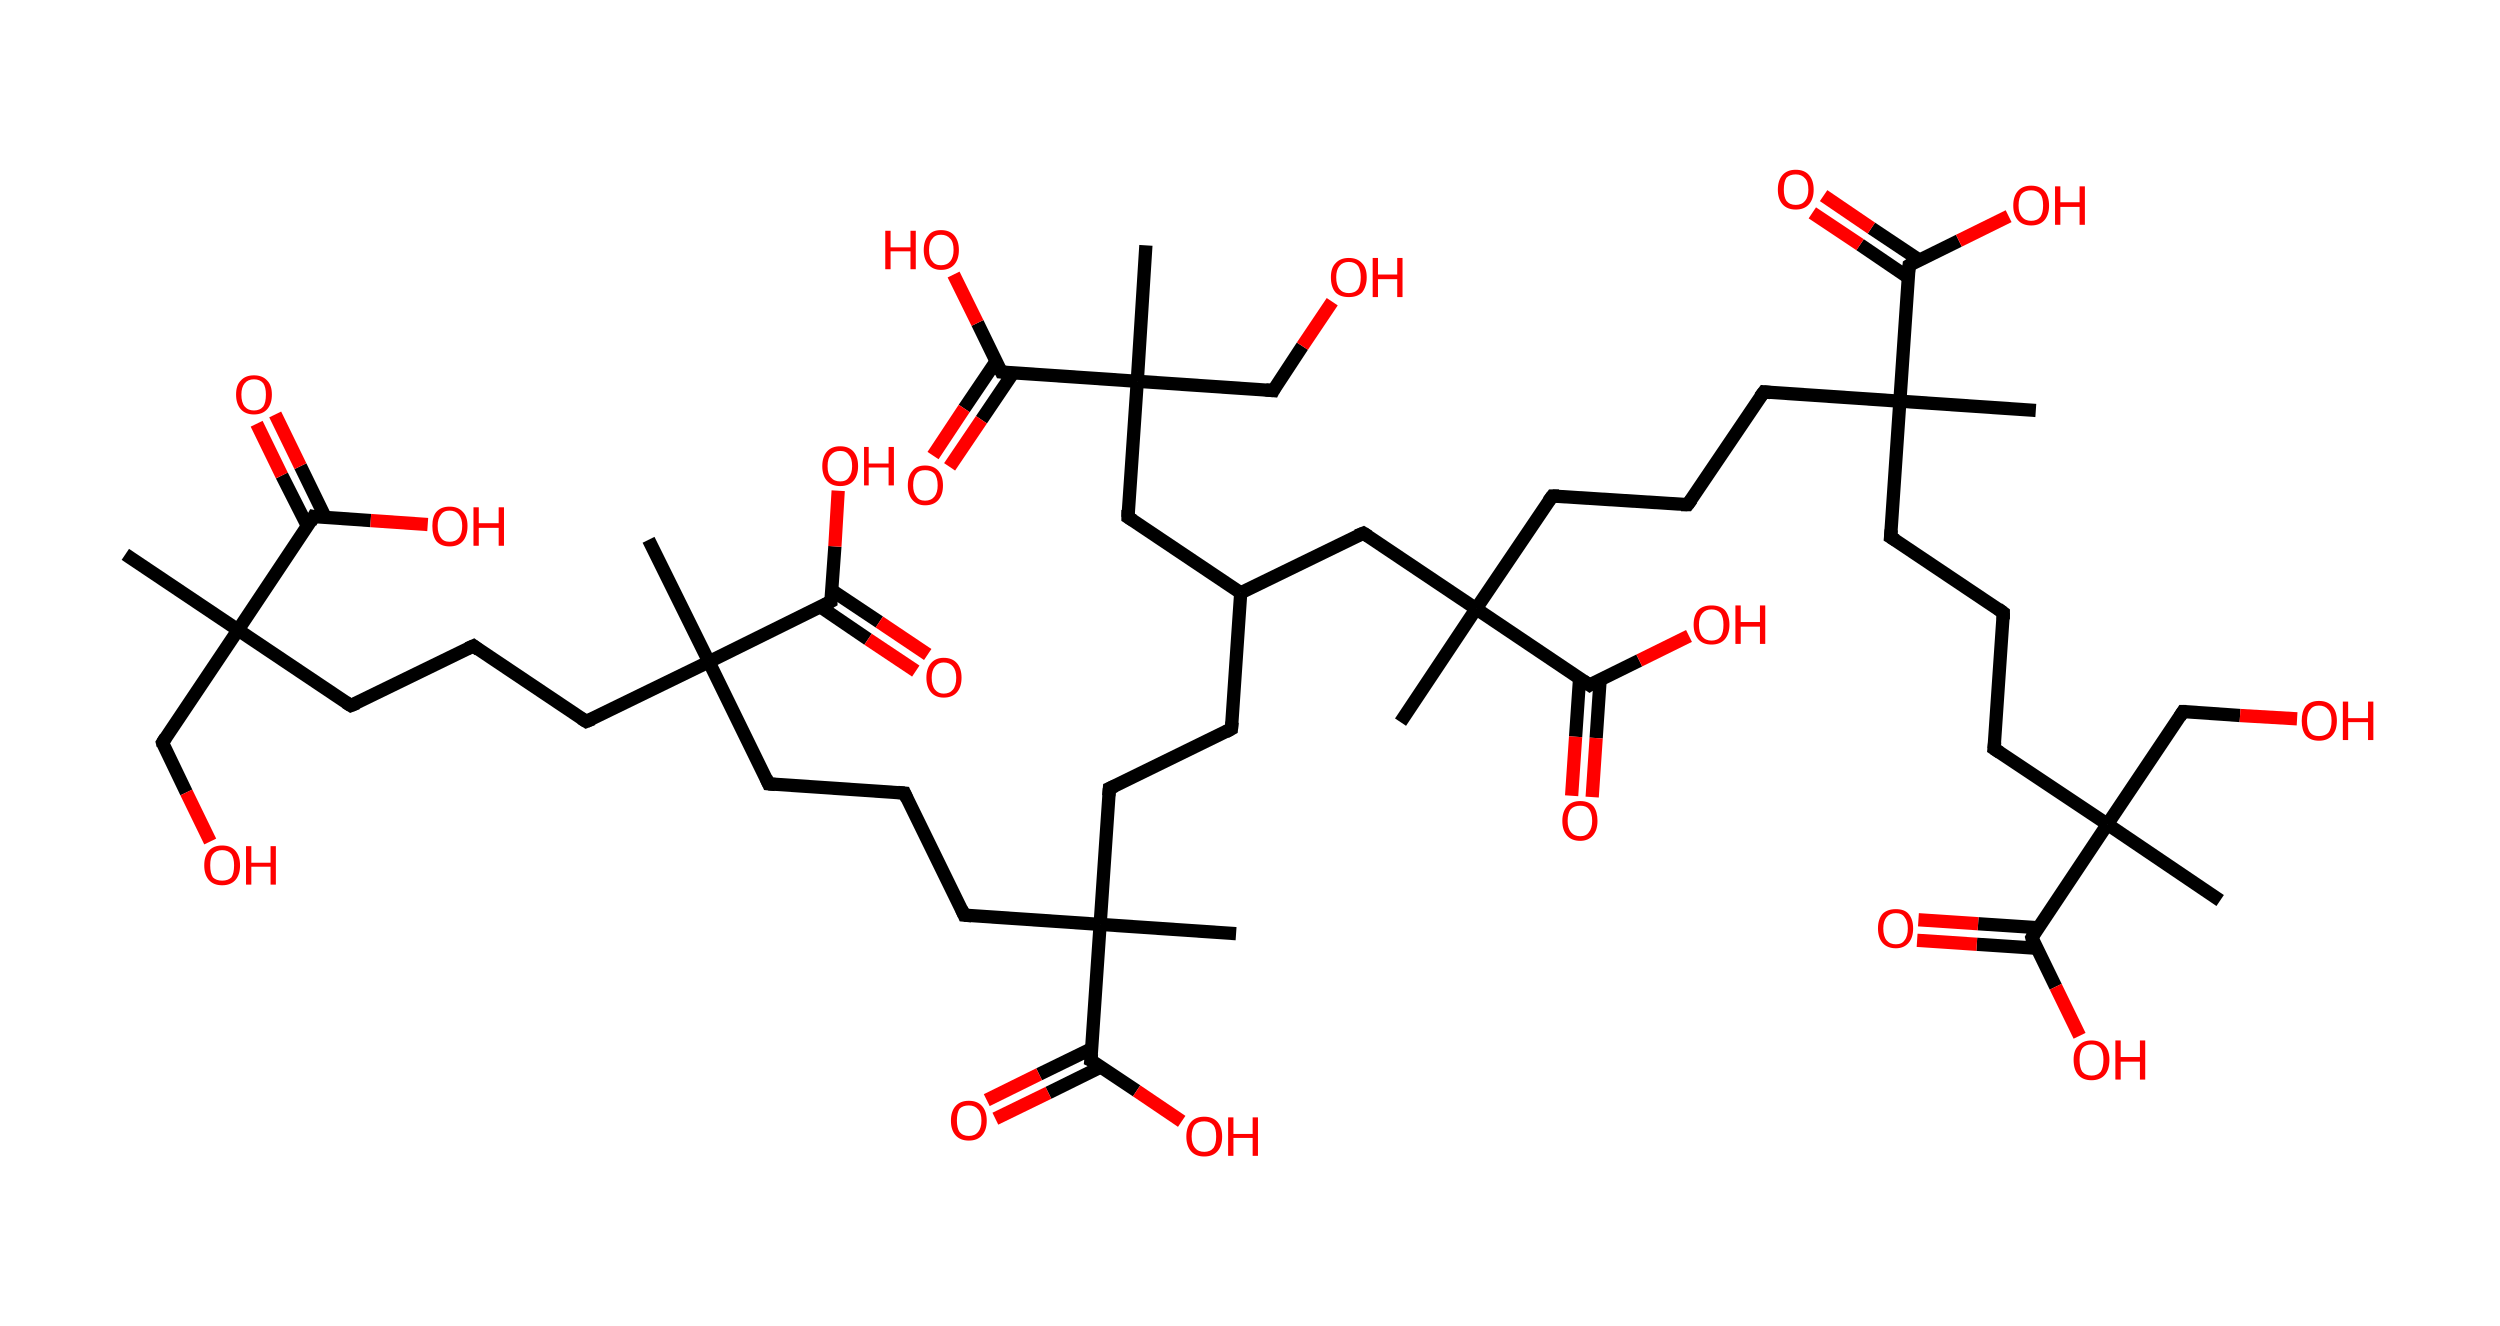 <?xml version='1.0' encoding='ASCII' standalone='yes'?>
<svg xmlns="http://www.w3.org/2000/svg" xmlns:rdkit="http://www.rdkit.org/xml" xmlns:xlink="http://www.w3.org/1999/xlink" version="1.1" baseProfile="full" xml:space="preserve" width="377px" height="200px" viewBox="0 0 377 200">
<!-- END OF HEADER -->
<rect style="opacity:1.0;fill:#FFFFFF;stroke:none" width="377.0" height="200.0" x="0.0" y="0.0"> </rect>
<path class="bond-0 atom-0 atom-1" d="M 18.9,83.6 L 35.9,95.0" style="fill:none;fill-rule:evenodd;stroke:#000000;stroke-width:2.0px;stroke-linecap:butt;stroke-linejoin:miter;stroke-opacity:1"/>
<path class="bond-1 atom-1 atom-2" d="M 35.9,95.0 L 24.5,112.0" style="fill:none;fill-rule:evenodd;stroke:#000000;stroke-width:2.0px;stroke-linecap:butt;stroke-linejoin:miter;stroke-opacity:1"/>
<path class="bond-2 atom-2 atom-3" d="M 24.5,112.0 L 28.1,119.5" style="fill:none;fill-rule:evenodd;stroke:#000000;stroke-width:2.0px;stroke-linecap:butt;stroke-linejoin:miter;stroke-opacity:1"/>
<path class="bond-2 atom-2 atom-3" d="M 28.1,119.5 L 31.7,126.9" style="fill:none;fill-rule:evenodd;stroke:#FF0000;stroke-width:2.0px;stroke-linecap:butt;stroke-linejoin:miter;stroke-opacity:1"/>
<path class="bond-3 atom-1 atom-4" d="M 35.9,95.0 L 52.9,106.4" style="fill:none;fill-rule:evenodd;stroke:#000000;stroke-width:2.0px;stroke-linecap:butt;stroke-linejoin:miter;stroke-opacity:1"/>
<path class="bond-4 atom-4 atom-5" d="M 52.9,106.4 L 71.4,97.4" style="fill:none;fill-rule:evenodd;stroke:#000000;stroke-width:2.0px;stroke-linecap:butt;stroke-linejoin:miter;stroke-opacity:1"/>
<path class="bond-5 atom-5 atom-6" d="M 71.4,97.4 L 88.4,108.8" style="fill:none;fill-rule:evenodd;stroke:#000000;stroke-width:2.0px;stroke-linecap:butt;stroke-linejoin:miter;stroke-opacity:1"/>
<path class="bond-6 atom-6 atom-7" d="M 88.4,108.8 L 106.9,99.8" style="fill:none;fill-rule:evenodd;stroke:#000000;stroke-width:2.0px;stroke-linecap:butt;stroke-linejoin:miter;stroke-opacity:1"/>
<path class="bond-7 atom-7 atom-8" d="M 106.9,99.8 L 97.8,81.4" style="fill:none;fill-rule:evenodd;stroke:#000000;stroke-width:2.0px;stroke-linecap:butt;stroke-linejoin:miter;stroke-opacity:1"/>
<path class="bond-8 atom-7 atom-9" d="M 106.9,99.8 L 115.9,118.2" style="fill:none;fill-rule:evenodd;stroke:#000000;stroke-width:2.0px;stroke-linecap:butt;stroke-linejoin:miter;stroke-opacity:1"/>
<path class="bond-9 atom-9 atom-10" d="M 115.9,118.2 L 136.4,119.6" style="fill:none;fill-rule:evenodd;stroke:#000000;stroke-width:2.0px;stroke-linecap:butt;stroke-linejoin:miter;stroke-opacity:1"/>
<path class="bond-10 atom-10 atom-11" d="M 136.4,119.6 L 145.4,138.0" style="fill:none;fill-rule:evenodd;stroke:#000000;stroke-width:2.0px;stroke-linecap:butt;stroke-linejoin:miter;stroke-opacity:1"/>
<path class="bond-11 atom-11 atom-12" d="M 145.4,138.0 L 165.9,139.4" style="fill:none;fill-rule:evenodd;stroke:#000000;stroke-width:2.0px;stroke-linecap:butt;stroke-linejoin:miter;stroke-opacity:1"/>
<path class="bond-12 atom-12 atom-13" d="M 165.9,139.4 L 186.4,140.8" style="fill:none;fill-rule:evenodd;stroke:#000000;stroke-width:2.0px;stroke-linecap:butt;stroke-linejoin:miter;stroke-opacity:1"/>
<path class="bond-13 atom-12 atom-14" d="M 165.9,139.4 L 167.3,118.9" style="fill:none;fill-rule:evenodd;stroke:#000000;stroke-width:2.0px;stroke-linecap:butt;stroke-linejoin:miter;stroke-opacity:1"/>
<path class="bond-14 atom-14 atom-15" d="M 167.3,118.9 L 185.7,109.9" style="fill:none;fill-rule:evenodd;stroke:#000000;stroke-width:2.0px;stroke-linecap:butt;stroke-linejoin:miter;stroke-opacity:1"/>
<path class="bond-15 atom-15 atom-16" d="M 185.7,109.9 L 187.1,89.4" style="fill:none;fill-rule:evenodd;stroke:#000000;stroke-width:2.0px;stroke-linecap:butt;stroke-linejoin:miter;stroke-opacity:1"/>
<path class="bond-16 atom-16 atom-17" d="M 187.1,89.4 L 170.1,78.0" style="fill:none;fill-rule:evenodd;stroke:#000000;stroke-width:2.0px;stroke-linecap:butt;stroke-linejoin:miter;stroke-opacity:1"/>
<path class="bond-17 atom-17 atom-18" d="M 170.1,78.0 L 171.5,57.5" style="fill:none;fill-rule:evenodd;stroke:#000000;stroke-width:2.0px;stroke-linecap:butt;stroke-linejoin:miter;stroke-opacity:1"/>
<path class="bond-18 atom-18 atom-19" d="M 171.5,57.5 L 172.8,37.0" style="fill:none;fill-rule:evenodd;stroke:#000000;stroke-width:2.0px;stroke-linecap:butt;stroke-linejoin:miter;stroke-opacity:1"/>
<path class="bond-19 atom-18 atom-20" d="M 171.5,57.5 L 192.0,58.9" style="fill:none;fill-rule:evenodd;stroke:#000000;stroke-width:2.0px;stroke-linecap:butt;stroke-linejoin:miter;stroke-opacity:1"/>
<path class="bond-20 atom-20 atom-21" d="M 192.0,58.9 L 196.4,52.2" style="fill:none;fill-rule:evenodd;stroke:#000000;stroke-width:2.0px;stroke-linecap:butt;stroke-linejoin:miter;stroke-opacity:1"/>
<path class="bond-20 atom-20 atom-21" d="M 196.4,52.2 L 200.9,45.5" style="fill:none;fill-rule:evenodd;stroke:#FF0000;stroke-width:2.0px;stroke-linecap:butt;stroke-linejoin:miter;stroke-opacity:1"/>
<path class="bond-21 atom-18 atom-22" d="M 171.5,57.5 L 151.0,56.1" style="fill:none;fill-rule:evenodd;stroke:#000000;stroke-width:2.0px;stroke-linecap:butt;stroke-linejoin:miter;stroke-opacity:1"/>
<path class="bond-22 atom-22 atom-23" d="M 150.2,54.5 L 145.4,61.6" style="fill:none;fill-rule:evenodd;stroke:#000000;stroke-width:2.0px;stroke-linecap:butt;stroke-linejoin:miter;stroke-opacity:1"/>
<path class="bond-22 atom-22 atom-23" d="M 145.4,61.6 L 140.7,68.7" style="fill:none;fill-rule:evenodd;stroke:#FF0000;stroke-width:2.0px;stroke-linecap:butt;stroke-linejoin:miter;stroke-opacity:1"/>
<path class="bond-22 atom-22 atom-23" d="M 152.8,56.2 L 148.0,63.3" style="fill:none;fill-rule:evenodd;stroke:#000000;stroke-width:2.0px;stroke-linecap:butt;stroke-linejoin:miter;stroke-opacity:1"/>
<path class="bond-22 atom-22 atom-23" d="M 148.0,63.3 L 143.2,70.4" style="fill:none;fill-rule:evenodd;stroke:#FF0000;stroke-width:2.0px;stroke-linecap:butt;stroke-linejoin:miter;stroke-opacity:1"/>
<path class="bond-23 atom-22 atom-24" d="M 151.0,56.1 L 147.4,48.7" style="fill:none;fill-rule:evenodd;stroke:#000000;stroke-width:2.0px;stroke-linecap:butt;stroke-linejoin:miter;stroke-opacity:1"/>
<path class="bond-23 atom-22 atom-24" d="M 147.4,48.7 L 143.8,41.4" style="fill:none;fill-rule:evenodd;stroke:#FF0000;stroke-width:2.0px;stroke-linecap:butt;stroke-linejoin:miter;stroke-opacity:1"/>
<path class="bond-24 atom-16 atom-25" d="M 187.1,89.4 L 205.6,80.4" style="fill:none;fill-rule:evenodd;stroke:#000000;stroke-width:2.0px;stroke-linecap:butt;stroke-linejoin:miter;stroke-opacity:1"/>
<path class="bond-25 atom-25 atom-26" d="M 205.6,80.4 L 222.6,91.8" style="fill:none;fill-rule:evenodd;stroke:#000000;stroke-width:2.0px;stroke-linecap:butt;stroke-linejoin:miter;stroke-opacity:1"/>
<path class="bond-26 atom-26 atom-27" d="M 222.6,91.8 L 211.2,108.9" style="fill:none;fill-rule:evenodd;stroke:#000000;stroke-width:2.0px;stroke-linecap:butt;stroke-linejoin:miter;stroke-opacity:1"/>
<path class="bond-27 atom-26 atom-28" d="M 222.6,91.8 L 234.1,74.8" style="fill:none;fill-rule:evenodd;stroke:#000000;stroke-width:2.0px;stroke-linecap:butt;stroke-linejoin:miter;stroke-opacity:1"/>
<path class="bond-28 atom-28 atom-29" d="M 234.1,74.8 L 254.5,76.1" style="fill:none;fill-rule:evenodd;stroke:#000000;stroke-width:2.0px;stroke-linecap:butt;stroke-linejoin:miter;stroke-opacity:1"/>
<path class="bond-29 atom-29 atom-30" d="M 254.5,76.1 L 266.0,59.1" style="fill:none;fill-rule:evenodd;stroke:#000000;stroke-width:2.0px;stroke-linecap:butt;stroke-linejoin:miter;stroke-opacity:1"/>
<path class="bond-30 atom-30 atom-31" d="M 266.0,59.1 L 286.5,60.5" style="fill:none;fill-rule:evenodd;stroke:#000000;stroke-width:2.0px;stroke-linecap:butt;stroke-linejoin:miter;stroke-opacity:1"/>
<path class="bond-31 atom-31 atom-32" d="M 286.5,60.5 L 307.0,61.9" style="fill:none;fill-rule:evenodd;stroke:#000000;stroke-width:2.0px;stroke-linecap:butt;stroke-linejoin:miter;stroke-opacity:1"/>
<path class="bond-32 atom-31 atom-33" d="M 286.5,60.5 L 285.1,81.0" style="fill:none;fill-rule:evenodd;stroke:#000000;stroke-width:2.0px;stroke-linecap:butt;stroke-linejoin:miter;stroke-opacity:1"/>
<path class="bond-33 atom-33 atom-34" d="M 285.1,81.0 L 302.1,92.4" style="fill:none;fill-rule:evenodd;stroke:#000000;stroke-width:2.0px;stroke-linecap:butt;stroke-linejoin:miter;stroke-opacity:1"/>
<path class="bond-34 atom-34 atom-35" d="M 302.1,92.4 L 300.7,112.9" style="fill:none;fill-rule:evenodd;stroke:#000000;stroke-width:2.0px;stroke-linecap:butt;stroke-linejoin:miter;stroke-opacity:1"/>
<path class="bond-35 atom-35 atom-36" d="M 300.7,112.9 L 317.8,124.3" style="fill:none;fill-rule:evenodd;stroke:#000000;stroke-width:2.0px;stroke-linecap:butt;stroke-linejoin:miter;stroke-opacity:1"/>
<path class="bond-36 atom-36 atom-37" d="M 317.8,124.3 L 334.8,135.8" style="fill:none;fill-rule:evenodd;stroke:#000000;stroke-width:2.0px;stroke-linecap:butt;stroke-linejoin:miter;stroke-opacity:1"/>
<path class="bond-37 atom-36 atom-38" d="M 317.8,124.3 L 329.2,107.3" style="fill:none;fill-rule:evenodd;stroke:#000000;stroke-width:2.0px;stroke-linecap:butt;stroke-linejoin:miter;stroke-opacity:1"/>
<path class="bond-38 atom-38 atom-39" d="M 329.2,107.3 L 337.8,107.9" style="fill:none;fill-rule:evenodd;stroke:#000000;stroke-width:2.0px;stroke-linecap:butt;stroke-linejoin:miter;stroke-opacity:1"/>
<path class="bond-38 atom-38 atom-39" d="M 337.8,107.9 L 346.4,108.4" style="fill:none;fill-rule:evenodd;stroke:#FF0000;stroke-width:2.0px;stroke-linecap:butt;stroke-linejoin:miter;stroke-opacity:1"/>
<path class="bond-39 atom-36 atom-40" d="M 317.8,124.3 L 306.4,141.4" style="fill:none;fill-rule:evenodd;stroke:#000000;stroke-width:2.0px;stroke-linecap:butt;stroke-linejoin:miter;stroke-opacity:1"/>
<path class="bond-40 atom-40 atom-41" d="M 307.3,139.9 L 298.3,139.3" style="fill:none;fill-rule:evenodd;stroke:#000000;stroke-width:2.0px;stroke-linecap:butt;stroke-linejoin:miter;stroke-opacity:1"/>
<path class="bond-40 atom-40 atom-41" d="M 298.3,139.3 L 289.3,138.7" style="fill:none;fill-rule:evenodd;stroke:#FF0000;stroke-width:2.0px;stroke-linecap:butt;stroke-linejoin:miter;stroke-opacity:1"/>
<path class="bond-40 atom-40 atom-41" d="M 307.1,143.0 L 298.1,142.4" style="fill:none;fill-rule:evenodd;stroke:#000000;stroke-width:2.0px;stroke-linecap:butt;stroke-linejoin:miter;stroke-opacity:1"/>
<path class="bond-40 atom-40 atom-41" d="M 298.1,142.4 L 289.1,141.8" style="fill:none;fill-rule:evenodd;stroke:#FF0000;stroke-width:2.0px;stroke-linecap:butt;stroke-linejoin:miter;stroke-opacity:1"/>
<path class="bond-41 atom-40 atom-42" d="M 306.4,141.4 L 310.0,148.8" style="fill:none;fill-rule:evenodd;stroke:#000000;stroke-width:2.0px;stroke-linecap:butt;stroke-linejoin:miter;stroke-opacity:1"/>
<path class="bond-41 atom-40 atom-42" d="M 310.0,148.8 L 313.6,156.2" style="fill:none;fill-rule:evenodd;stroke:#FF0000;stroke-width:2.0px;stroke-linecap:butt;stroke-linejoin:miter;stroke-opacity:1"/>
<path class="bond-42 atom-31 atom-43" d="M 286.5,60.5 L 287.9,40.0" style="fill:none;fill-rule:evenodd;stroke:#000000;stroke-width:2.0px;stroke-linecap:butt;stroke-linejoin:miter;stroke-opacity:1"/>
<path class="bond-43 atom-43 atom-44" d="M 289.4,39.2 L 282.2,34.4" style="fill:none;fill-rule:evenodd;stroke:#000000;stroke-width:2.0px;stroke-linecap:butt;stroke-linejoin:miter;stroke-opacity:1"/>
<path class="bond-43 atom-43 atom-44" d="M 282.2,34.4 L 275.0,29.5" style="fill:none;fill-rule:evenodd;stroke:#FF0000;stroke-width:2.0px;stroke-linecap:butt;stroke-linejoin:miter;stroke-opacity:1"/>
<path class="bond-43 atom-43 atom-44" d="M 287.7,41.8 L 280.5,36.9" style="fill:none;fill-rule:evenodd;stroke:#000000;stroke-width:2.0px;stroke-linecap:butt;stroke-linejoin:miter;stroke-opacity:1"/>
<path class="bond-43 atom-43 atom-44" d="M 280.5,36.9 L 273.3,32.1" style="fill:none;fill-rule:evenodd;stroke:#FF0000;stroke-width:2.0px;stroke-linecap:butt;stroke-linejoin:miter;stroke-opacity:1"/>
<path class="bond-44 atom-43 atom-45" d="M 287.9,40.0 L 295.4,36.3" style="fill:none;fill-rule:evenodd;stroke:#000000;stroke-width:2.0px;stroke-linecap:butt;stroke-linejoin:miter;stroke-opacity:1"/>
<path class="bond-44 atom-43 atom-45" d="M 295.4,36.3 L 302.9,32.6" style="fill:none;fill-rule:evenodd;stroke:#FF0000;stroke-width:2.0px;stroke-linecap:butt;stroke-linejoin:miter;stroke-opacity:1"/>
<path class="bond-45 atom-26 atom-46" d="M 222.6,91.8 L 239.7,103.3" style="fill:none;fill-rule:evenodd;stroke:#000000;stroke-width:2.0px;stroke-linecap:butt;stroke-linejoin:miter;stroke-opacity:1"/>
<path class="bond-46 atom-46 atom-47" d="M 238.2,102.3 L 237.6,111.1" style="fill:none;fill-rule:evenodd;stroke:#000000;stroke-width:2.0px;stroke-linecap:butt;stroke-linejoin:miter;stroke-opacity:1"/>
<path class="bond-46 atom-46 atom-47" d="M 237.6,111.1 L 237.0,120.0" style="fill:none;fill-rule:evenodd;stroke:#FF0000;stroke-width:2.0px;stroke-linecap:butt;stroke-linejoin:miter;stroke-opacity:1"/>
<path class="bond-46 atom-46 atom-47" d="M 241.3,102.5 L 240.7,111.3" style="fill:none;fill-rule:evenodd;stroke:#000000;stroke-width:2.0px;stroke-linecap:butt;stroke-linejoin:miter;stroke-opacity:1"/>
<path class="bond-46 atom-46 atom-47" d="M 240.7,111.3 L 240.1,120.2" style="fill:none;fill-rule:evenodd;stroke:#FF0000;stroke-width:2.0px;stroke-linecap:butt;stroke-linejoin:miter;stroke-opacity:1"/>
<path class="bond-47 atom-46 atom-48" d="M 239.7,103.3 L 247.2,99.6" style="fill:none;fill-rule:evenodd;stroke:#000000;stroke-width:2.0px;stroke-linecap:butt;stroke-linejoin:miter;stroke-opacity:1"/>
<path class="bond-47 atom-46 atom-48" d="M 247.2,99.6 L 254.7,95.9" style="fill:none;fill-rule:evenodd;stroke:#FF0000;stroke-width:2.0px;stroke-linecap:butt;stroke-linejoin:miter;stroke-opacity:1"/>
<path class="bond-48 atom-12 atom-49" d="M 165.9,139.4 L 164.5,159.9" style="fill:none;fill-rule:evenodd;stroke:#000000;stroke-width:2.0px;stroke-linecap:butt;stroke-linejoin:miter;stroke-opacity:1"/>
<path class="bond-49 atom-49 atom-50" d="M 164.7,158.1 L 156.7,162.0" style="fill:none;fill-rule:evenodd;stroke:#000000;stroke-width:2.0px;stroke-linecap:butt;stroke-linejoin:miter;stroke-opacity:1"/>
<path class="bond-49 atom-49 atom-50" d="M 156.7,162.0 L 148.8,165.9" style="fill:none;fill-rule:evenodd;stroke:#FF0000;stroke-width:2.0px;stroke-linecap:butt;stroke-linejoin:miter;stroke-opacity:1"/>
<path class="bond-49 atom-49 atom-50" d="M 166.0,160.9 L 158.1,164.8" style="fill:none;fill-rule:evenodd;stroke:#000000;stroke-width:2.0px;stroke-linecap:butt;stroke-linejoin:miter;stroke-opacity:1"/>
<path class="bond-49 atom-49 atom-50" d="M 158.1,164.8 L 150.1,168.7" style="fill:none;fill-rule:evenodd;stroke:#FF0000;stroke-width:2.0px;stroke-linecap:butt;stroke-linejoin:miter;stroke-opacity:1"/>
<path class="bond-50 atom-49 atom-51" d="M 164.5,159.9 L 171.4,164.5" style="fill:none;fill-rule:evenodd;stroke:#000000;stroke-width:2.0px;stroke-linecap:butt;stroke-linejoin:miter;stroke-opacity:1"/>
<path class="bond-50 atom-49 atom-51" d="M 171.4,164.5 L 178.2,169.1" style="fill:none;fill-rule:evenodd;stroke:#FF0000;stroke-width:2.0px;stroke-linecap:butt;stroke-linejoin:miter;stroke-opacity:1"/>
<path class="bond-51 atom-7 atom-52" d="M 106.9,99.8 L 125.3,90.7" style="fill:none;fill-rule:evenodd;stroke:#000000;stroke-width:2.0px;stroke-linecap:butt;stroke-linejoin:miter;stroke-opacity:1"/>
<path class="bond-52 atom-52 atom-53" d="M 123.7,91.5 L 130.9,96.4" style="fill:none;fill-rule:evenodd;stroke:#000000;stroke-width:2.0px;stroke-linecap:butt;stroke-linejoin:miter;stroke-opacity:1"/>
<path class="bond-52 atom-52 atom-53" d="M 130.9,96.4 L 138.1,101.2" style="fill:none;fill-rule:evenodd;stroke:#FF0000;stroke-width:2.0px;stroke-linecap:butt;stroke-linejoin:miter;stroke-opacity:1"/>
<path class="bond-52 atom-52 atom-53" d="M 125.4,89.0 L 132.6,93.8" style="fill:none;fill-rule:evenodd;stroke:#000000;stroke-width:2.0px;stroke-linecap:butt;stroke-linejoin:miter;stroke-opacity:1"/>
<path class="bond-52 atom-52 atom-53" d="M 132.6,93.8 L 139.9,98.7" style="fill:none;fill-rule:evenodd;stroke:#FF0000;stroke-width:2.0px;stroke-linecap:butt;stroke-linejoin:miter;stroke-opacity:1"/>
<path class="bond-53 atom-52 atom-54" d="M 125.3,90.7 L 125.9,82.4" style="fill:none;fill-rule:evenodd;stroke:#000000;stroke-width:2.0px;stroke-linecap:butt;stroke-linejoin:miter;stroke-opacity:1"/>
<path class="bond-53 atom-52 atom-54" d="M 125.9,82.4 L 126.4,74.0" style="fill:none;fill-rule:evenodd;stroke:#FF0000;stroke-width:2.0px;stroke-linecap:butt;stroke-linejoin:miter;stroke-opacity:1"/>
<path class="bond-54 atom-1 atom-55" d="M 35.9,95.0 L 47.3,77.9" style="fill:none;fill-rule:evenodd;stroke:#000000;stroke-width:2.0px;stroke-linecap:butt;stroke-linejoin:miter;stroke-opacity:1"/>
<path class="bond-55 atom-55 atom-56" d="M 49.1,78.1 L 45.3,70.3" style="fill:none;fill-rule:evenodd;stroke:#000000;stroke-width:2.0px;stroke-linecap:butt;stroke-linejoin:miter;stroke-opacity:1"/>
<path class="bond-55 atom-55 atom-56" d="M 45.3,70.3 L 41.5,62.5" style="fill:none;fill-rule:evenodd;stroke:#FF0000;stroke-width:2.0px;stroke-linecap:butt;stroke-linejoin:miter;stroke-opacity:1"/>
<path class="bond-55 atom-55 atom-56" d="M 46.4,79.4 L 42.5,71.7" style="fill:none;fill-rule:evenodd;stroke:#000000;stroke-width:2.0px;stroke-linecap:butt;stroke-linejoin:miter;stroke-opacity:1"/>
<path class="bond-55 atom-55 atom-56" d="M 42.5,71.7 L 38.7,63.9" style="fill:none;fill-rule:evenodd;stroke:#FF0000;stroke-width:2.0px;stroke-linecap:butt;stroke-linejoin:miter;stroke-opacity:1"/>
<path class="bond-56 atom-55 atom-57" d="M 47.3,77.9 L 55.9,78.5" style="fill:none;fill-rule:evenodd;stroke:#000000;stroke-width:2.0px;stroke-linecap:butt;stroke-linejoin:miter;stroke-opacity:1"/>
<path class="bond-56 atom-55 atom-57" d="M 55.9,78.5 L 64.5,79.1" style="fill:none;fill-rule:evenodd;stroke:#FF0000;stroke-width:2.0px;stroke-linecap:butt;stroke-linejoin:miter;stroke-opacity:1"/>
<path d="M 25.0,111.2 L 24.5,112.0 L 24.6,112.4" style="fill:none;stroke:#000000;stroke-width:2.0px;stroke-linecap:butt;stroke-linejoin:miter;stroke-opacity:1;"/>
<path d="M 52.1,105.9 L 52.9,106.4 L 53.9,106.0" style="fill:none;stroke:#000000;stroke-width:2.0px;stroke-linecap:butt;stroke-linejoin:miter;stroke-opacity:1;"/>
<path d="M 70.5,97.8 L 71.4,97.4 L 72.2,98.0" style="fill:none;stroke:#000000;stroke-width:2.0px;stroke-linecap:butt;stroke-linejoin:miter;stroke-opacity:1;"/>
<path d="M 87.6,108.3 L 88.4,108.8 L 89.4,108.4" style="fill:none;stroke:#000000;stroke-width:2.0px;stroke-linecap:butt;stroke-linejoin:miter;stroke-opacity:1;"/>
<path d="M 115.5,117.3 L 115.9,118.2 L 116.9,118.3" style="fill:none;stroke:#000000;stroke-width:2.0px;stroke-linecap:butt;stroke-linejoin:miter;stroke-opacity:1;"/>
<path d="M 135.4,119.5 L 136.4,119.6 L 136.8,120.5" style="fill:none;stroke:#000000;stroke-width:2.0px;stroke-linecap:butt;stroke-linejoin:miter;stroke-opacity:1;"/>
<path d="M 145.0,137.1 L 145.4,138.0 L 146.5,138.1" style="fill:none;stroke:#000000;stroke-width:2.0px;stroke-linecap:butt;stroke-linejoin:miter;stroke-opacity:1;"/>
<path d="M 167.2,120.0 L 167.3,118.9 L 168.2,118.5" style="fill:none;stroke:#000000;stroke-width:2.0px;stroke-linecap:butt;stroke-linejoin:miter;stroke-opacity:1;"/>
<path d="M 184.8,110.4 L 185.7,109.9 L 185.8,108.9" style="fill:none;stroke:#000000;stroke-width:2.0px;stroke-linecap:butt;stroke-linejoin:miter;stroke-opacity:1;"/>
<path d="M 170.9,78.5 L 170.1,78.0 L 170.1,76.9" style="fill:none;stroke:#000000;stroke-width:2.0px;stroke-linecap:butt;stroke-linejoin:miter;stroke-opacity:1;"/>
<path d="M 190.9,58.8 L 192.0,58.9 L 192.2,58.5" style="fill:none;stroke:#000000;stroke-width:2.0px;stroke-linecap:butt;stroke-linejoin:miter;stroke-opacity:1;"/>
<path d="M 152.0,56.2 L 151.0,56.1 L 150.8,55.7" style="fill:none;stroke:#000000;stroke-width:2.0px;stroke-linecap:butt;stroke-linejoin:miter;stroke-opacity:1;"/>
<path d="M 204.6,80.8 L 205.6,80.4 L 206.4,80.9" style="fill:none;stroke:#000000;stroke-width:2.0px;stroke-linecap:butt;stroke-linejoin:miter;stroke-opacity:1;"/>
<path d="M 233.5,75.6 L 234.1,74.8 L 235.1,74.8" style="fill:none;stroke:#000000;stroke-width:2.0px;stroke-linecap:butt;stroke-linejoin:miter;stroke-opacity:1;"/>
<path d="M 253.5,76.1 L 254.5,76.1 L 255.1,75.3" style="fill:none;stroke:#000000;stroke-width:2.0px;stroke-linecap:butt;stroke-linejoin:miter;stroke-opacity:1;"/>
<path d="M 265.4,59.9 L 266.0,59.1 L 267.0,59.2" style="fill:none;stroke:#000000;stroke-width:2.0px;stroke-linecap:butt;stroke-linejoin:miter;stroke-opacity:1;"/>
<path d="M 285.2,79.9 L 285.1,81.0 L 285.9,81.5" style="fill:none;stroke:#000000;stroke-width:2.0px;stroke-linecap:butt;stroke-linejoin:miter;stroke-opacity:1;"/>
<path d="M 301.3,91.8 L 302.1,92.4 L 302.1,93.4" style="fill:none;stroke:#000000;stroke-width:2.0px;stroke-linecap:butt;stroke-linejoin:miter;stroke-opacity:1;"/>
<path d="M 300.8,111.9 L 300.7,112.9 L 301.6,113.5" style="fill:none;stroke:#000000;stroke-width:2.0px;stroke-linecap:butt;stroke-linejoin:miter;stroke-opacity:1;"/>
<path d="M 328.7,108.1 L 329.2,107.3 L 329.7,107.3" style="fill:none;stroke:#000000;stroke-width:2.0px;stroke-linecap:butt;stroke-linejoin:miter;stroke-opacity:1;"/>
<path d="M 306.9,140.5 L 306.4,141.4 L 306.5,141.8" style="fill:none;stroke:#000000;stroke-width:2.0px;stroke-linecap:butt;stroke-linejoin:miter;stroke-opacity:1;"/>
<path d="M 287.8,41.0 L 287.9,40.0 L 288.2,39.8" style="fill:none;stroke:#000000;stroke-width:2.0px;stroke-linecap:butt;stroke-linejoin:miter;stroke-opacity:1;"/>
<path d="M 238.8,102.7 L 239.7,103.3 L 240.0,103.1" style="fill:none;stroke:#000000;stroke-width:2.0px;stroke-linecap:butt;stroke-linejoin:miter;stroke-opacity:1;"/>
<path d="M 164.6,158.9 L 164.5,159.9 L 164.9,160.1" style="fill:none;stroke:#000000;stroke-width:2.0px;stroke-linecap:butt;stroke-linejoin:miter;stroke-opacity:1;"/>
<path d="M 124.4,91.2 L 125.3,90.7 L 125.3,90.3" style="fill:none;stroke:#000000;stroke-width:2.0px;stroke-linecap:butt;stroke-linejoin:miter;stroke-opacity:1;"/>
<path d="M 46.8,78.8 L 47.3,77.9 L 47.8,78.0" style="fill:none;stroke:#000000;stroke-width:2.0px;stroke-linecap:butt;stroke-linejoin:miter;stroke-opacity:1;"/>
<path class="atom-3" d="M 30.8 130.5 Q 30.8 129.1, 31.5 128.3 Q 32.2 127.5, 33.5 127.5 Q 34.8 127.5, 35.5 128.3 Q 36.2 129.1, 36.2 130.5 Q 36.2 131.9, 35.5 132.7 Q 34.8 133.5, 33.5 133.5 Q 32.2 133.5, 31.5 132.7 Q 30.8 131.9, 30.8 130.5 M 33.5 132.8 Q 34.4 132.8, 34.9 132.3 Q 35.3 131.7, 35.3 130.5 Q 35.3 129.4, 34.9 128.8 Q 34.4 128.2, 33.5 128.2 Q 32.6 128.2, 32.1 128.8 Q 31.7 129.3, 31.7 130.5 Q 31.7 131.7, 32.1 132.3 Q 32.6 132.8, 33.5 132.8 " fill="#FF0000"/>
<path class="atom-3" d="M 37.1 127.6 L 37.9 127.6 L 37.9 130.1 L 40.8 130.1 L 40.8 127.6 L 41.6 127.6 L 41.6 133.4 L 40.8 133.4 L 40.8 130.7 L 37.9 130.7 L 37.9 133.4 L 37.1 133.4 L 37.1 127.6 " fill="#FF0000"/>
<path class="atom-21" d="M 200.7 41.8 Q 200.7 40.4, 201.4 39.7 Q 202.1 38.9, 203.4 38.9 Q 204.7 38.9, 205.4 39.7 Q 206.1 40.4, 206.1 41.8 Q 206.1 43.2, 205.4 44.1 Q 204.7 44.8, 203.4 44.8 Q 202.1 44.8, 201.4 44.1 Q 200.7 43.3, 200.7 41.8 M 203.4 44.2 Q 204.3 44.2, 204.8 43.6 Q 205.2 43.0, 205.2 41.8 Q 205.2 40.7, 204.8 40.1 Q 204.3 39.5, 203.4 39.5 Q 202.5 39.5, 202.0 40.1 Q 201.5 40.7, 201.5 41.8 Q 201.5 43.0, 202.0 43.6 Q 202.5 44.2, 203.4 44.2 " fill="#FF0000"/>
<path class="atom-21" d="M 207.0 38.9 L 207.8 38.9 L 207.8 41.4 L 210.7 41.4 L 210.7 38.9 L 211.5 38.9 L 211.5 44.8 L 210.7 44.8 L 210.7 42.1 L 207.8 42.1 L 207.8 44.8 L 207.0 44.8 L 207.0 38.9 " fill="#FF0000"/>
<path class="atom-23" d="M 136.9 73.2 Q 136.9 71.8, 137.6 71.0 Q 138.2 70.2, 139.5 70.2 Q 140.8 70.2, 141.5 71.0 Q 142.2 71.8, 142.2 73.2 Q 142.2 74.6, 141.5 75.4 Q 140.8 76.2, 139.5 76.2 Q 138.3 76.2, 137.6 75.4 Q 136.9 74.6, 136.9 73.2 M 139.5 75.5 Q 140.4 75.5, 140.9 74.9 Q 141.4 74.3, 141.4 73.2 Q 141.4 72.0, 140.9 71.4 Q 140.4 70.9, 139.5 70.9 Q 138.6 70.9, 138.2 71.4 Q 137.7 72.0, 137.7 73.2 Q 137.7 74.3, 138.2 74.9 Q 138.6 75.5, 139.5 75.5 " fill="#FF0000"/>
<path class="atom-24" d="M 133.5 34.8 L 134.3 34.8 L 134.3 37.3 L 137.3 37.3 L 137.3 34.8 L 138.1 34.8 L 138.1 40.6 L 137.3 40.6 L 137.3 37.9 L 134.3 37.9 L 134.3 40.6 L 133.5 40.6 L 133.5 34.8 " fill="#FF0000"/>
<path class="atom-24" d="M 139.3 37.7 Q 139.3 36.3, 140.0 35.5 Q 140.6 34.7, 141.9 34.7 Q 143.2 34.7, 143.9 35.5 Q 144.6 36.3, 144.6 37.7 Q 144.6 39.1, 143.9 39.9 Q 143.2 40.7, 141.9 40.7 Q 140.7 40.7, 140.0 39.9 Q 139.3 39.1, 139.3 37.7 M 141.9 40.0 Q 142.8 40.0, 143.3 39.4 Q 143.8 38.8, 143.8 37.7 Q 143.8 36.5, 143.3 36.0 Q 142.8 35.4, 141.9 35.4 Q 141.0 35.4, 140.6 36.0 Q 140.1 36.5, 140.1 37.7 Q 140.1 38.9, 140.6 39.4 Q 141.0 40.0, 141.9 40.0 " fill="#FF0000"/>
<path class="atom-39" d="M 347.1 108.7 Q 347.1 107.3, 347.7 106.5 Q 348.4 105.7, 349.7 105.7 Q 351.0 105.7, 351.7 106.5 Q 352.4 107.3, 352.4 108.7 Q 352.4 110.1, 351.7 110.9 Q 351.0 111.7, 349.7 111.7 Q 348.4 111.7, 347.7 110.9 Q 347.1 110.1, 347.1 108.7 M 349.7 111.0 Q 350.6 111.0, 351.1 110.5 Q 351.6 109.9, 351.6 108.7 Q 351.6 107.5, 351.1 107.0 Q 350.6 106.4, 349.7 106.4 Q 348.8 106.4, 348.4 107.0 Q 347.9 107.5, 347.9 108.7 Q 347.9 109.9, 348.4 110.5 Q 348.8 111.0, 349.7 111.0 " fill="#FF0000"/>
<path class="atom-39" d="M 353.3 105.8 L 354.1 105.8 L 354.1 108.3 L 357.1 108.3 L 357.1 105.8 L 357.9 105.8 L 357.9 111.6 L 357.1 111.6 L 357.1 108.9 L 354.1 108.9 L 354.1 111.6 L 353.3 111.6 L 353.3 105.8 " fill="#FF0000"/>
<path class="atom-41" d="M 283.2 140.0 Q 283.2 138.6, 283.9 137.8 Q 284.6 137.1, 285.9 137.1 Q 287.2 137.1, 287.8 137.8 Q 288.5 138.6, 288.5 140.0 Q 288.5 141.4, 287.8 142.2 Q 287.1 143.0, 285.9 143.0 Q 284.6 143.0, 283.9 142.2 Q 283.2 141.4, 283.2 140.0 M 285.9 142.4 Q 286.8 142.4, 287.2 141.8 Q 287.7 141.2, 287.7 140.0 Q 287.7 138.9, 287.2 138.3 Q 286.8 137.7, 285.9 137.7 Q 285.0 137.7, 284.5 138.3 Q 284.0 138.9, 284.0 140.0 Q 284.0 141.2, 284.5 141.8 Q 285.0 142.4, 285.9 142.4 " fill="#FF0000"/>
<path class="atom-42" d="M 312.7 159.8 Q 312.7 158.4, 313.4 157.7 Q 314.1 156.9, 315.4 156.9 Q 316.7 156.9, 317.4 157.7 Q 318.1 158.4, 318.1 159.8 Q 318.1 161.3, 317.4 162.1 Q 316.7 162.9, 315.4 162.9 Q 314.1 162.9, 313.4 162.1 Q 312.7 161.3, 312.7 159.8 M 315.4 162.2 Q 316.3 162.2, 316.8 161.6 Q 317.2 161.0, 317.2 159.8 Q 317.2 158.7, 316.8 158.1 Q 316.3 157.5, 315.4 157.5 Q 314.5 157.5, 314.0 158.1 Q 313.6 158.7, 313.6 159.8 Q 313.6 161.0, 314.0 161.6 Q 314.5 162.2, 315.4 162.2 " fill="#FF0000"/>
<path class="atom-42" d="M 319.0 156.9 L 319.8 156.9 L 319.8 159.4 L 322.7 159.4 L 322.7 156.9 L 323.5 156.9 L 323.5 162.8 L 322.7 162.8 L 322.7 160.1 L 319.8 160.1 L 319.8 162.8 L 319.0 162.8 L 319.0 156.9 " fill="#FF0000"/>
<path class="atom-44" d="M 268.1 28.6 Q 268.1 27.2, 268.8 26.4 Q 269.5 25.6, 270.8 25.6 Q 272.1 25.6, 272.8 26.4 Q 273.5 27.2, 273.5 28.6 Q 273.5 30.0, 272.8 30.8 Q 272.1 31.6, 270.8 31.6 Q 269.5 31.6, 268.8 30.8 Q 268.1 30.0, 268.1 28.6 M 270.8 30.9 Q 271.7 30.9, 272.2 30.3 Q 272.7 29.7, 272.7 28.6 Q 272.7 27.4, 272.2 26.9 Q 271.7 26.3, 270.8 26.3 Q 269.9 26.3, 269.4 26.8 Q 269.0 27.4, 269.0 28.6 Q 269.0 29.7, 269.4 30.3 Q 269.9 30.9, 270.8 30.9 " fill="#FF0000"/>
<path class="atom-45" d="M 303.6 31.0 Q 303.6 29.6, 304.3 28.8 Q 305.0 28.0, 306.3 28.0 Q 307.6 28.0, 308.3 28.8 Q 309.0 29.6, 309.0 31.0 Q 309.0 32.4, 308.3 33.2 Q 307.6 34.0, 306.3 34.0 Q 305.0 34.0, 304.3 33.2 Q 303.6 32.4, 303.6 31.0 M 306.3 33.3 Q 307.2 33.3, 307.7 32.7 Q 308.1 32.1, 308.1 31.0 Q 308.1 29.8, 307.7 29.3 Q 307.2 28.7, 306.3 28.7 Q 305.4 28.7, 304.9 29.2 Q 304.4 29.8, 304.4 31.0 Q 304.4 32.1, 304.9 32.7 Q 305.4 33.3, 306.3 33.3 " fill="#FF0000"/>
<path class="atom-45" d="M 309.9 28.1 L 310.7 28.1 L 310.7 30.5 L 313.6 30.5 L 313.6 28.1 L 314.4 28.1 L 314.4 33.9 L 313.6 33.9 L 313.6 31.2 L 310.7 31.2 L 310.7 33.9 L 309.9 33.9 L 309.9 28.1 " fill="#FF0000"/>
<path class="atom-47" d="M 235.6 123.8 Q 235.6 122.4, 236.3 121.6 Q 237.0 120.8, 238.3 120.8 Q 239.6 120.8, 240.3 121.6 Q 240.9 122.4, 240.9 123.8 Q 240.9 125.2, 240.2 126.0 Q 239.5 126.8, 238.3 126.8 Q 237.0 126.8, 236.3 126.0 Q 235.6 125.2, 235.6 123.8 M 238.3 126.1 Q 239.2 126.1, 239.6 125.5 Q 240.1 124.9, 240.1 123.8 Q 240.1 122.6, 239.6 122.0 Q 239.2 121.5, 238.3 121.5 Q 237.4 121.5, 236.9 122.0 Q 236.4 122.6, 236.4 123.8 Q 236.4 124.9, 236.9 125.5 Q 237.4 126.1, 238.3 126.1 " fill="#FF0000"/>
<path class="atom-48" d="M 255.4 94.2 Q 255.4 92.8, 256.1 92.0 Q 256.8 91.3, 258.1 91.3 Q 259.4 91.3, 260.1 92.0 Q 260.8 92.8, 260.8 94.2 Q 260.8 95.6, 260.1 96.4 Q 259.4 97.2, 258.1 97.2 Q 256.8 97.2, 256.1 96.4 Q 255.4 95.6, 255.4 94.2 M 258.1 96.6 Q 259.0 96.6, 259.5 96.0 Q 259.9 95.4, 259.9 94.2 Q 259.9 93.1, 259.5 92.5 Q 259.0 91.9, 258.1 91.9 Q 257.2 91.9, 256.7 92.5 Q 256.2 93.1, 256.2 94.2 Q 256.2 95.4, 256.7 96.0 Q 257.2 96.6, 258.1 96.6 " fill="#FF0000"/>
<path class="atom-48" d="M 261.7 91.3 L 262.5 91.3 L 262.5 93.8 L 265.4 93.8 L 265.4 91.3 L 266.2 91.3 L 266.2 97.1 L 265.4 97.1 L 265.4 94.5 L 262.5 94.5 L 262.5 97.1 L 261.7 97.1 L 261.7 91.3 " fill="#FF0000"/>
<path class="atom-50" d="M 143.4 169.0 Q 143.4 167.6, 144.1 166.8 Q 144.8 166.0, 146.1 166.0 Q 147.4 166.0, 148.1 166.8 Q 148.8 167.6, 148.8 169.0 Q 148.8 170.4, 148.1 171.2 Q 147.4 172.0, 146.1 172.0 Q 144.8 172.0, 144.1 171.2 Q 143.4 170.4, 143.4 169.0 M 146.1 171.3 Q 147.0 171.3, 147.5 170.7 Q 148.0 170.1, 148.0 169.0 Q 148.0 167.8, 147.5 167.3 Q 147.0 166.7, 146.1 166.7 Q 145.2 166.7, 144.7 167.2 Q 144.3 167.8, 144.3 169.0 Q 144.3 170.1, 144.7 170.7 Q 145.2 171.3, 146.1 171.3 " fill="#FF0000"/>
<path class="atom-51" d="M 178.9 171.4 Q 178.9 170.0, 179.6 169.2 Q 180.3 168.4, 181.6 168.4 Q 182.9 168.4, 183.6 169.2 Q 184.3 170.0, 184.3 171.4 Q 184.3 172.8, 183.6 173.6 Q 182.9 174.4, 181.6 174.4 Q 180.3 174.4, 179.6 173.6 Q 178.9 172.8, 178.9 171.4 M 181.6 173.7 Q 182.5 173.7, 183.0 173.1 Q 183.4 172.5, 183.4 171.4 Q 183.4 170.2, 183.0 169.7 Q 182.5 169.1, 181.6 169.1 Q 180.7 169.1, 180.2 169.6 Q 179.7 170.2, 179.7 171.4 Q 179.7 172.5, 180.2 173.1 Q 180.7 173.7, 181.6 173.7 " fill="#FF0000"/>
<path class="atom-51" d="M 185.2 168.5 L 186.0 168.5 L 186.0 171.0 L 188.9 171.0 L 188.9 168.5 L 189.7 168.5 L 189.7 174.3 L 188.9 174.3 L 188.9 171.6 L 186.0 171.6 L 186.0 174.3 L 185.2 174.3 L 185.2 168.5 " fill="#FF0000"/>
<path class="atom-53" d="M 139.7 102.2 Q 139.7 100.8, 140.4 100.0 Q 141.1 99.2, 142.3 99.2 Q 143.6 99.2, 144.3 100.0 Q 145.0 100.8, 145.0 102.2 Q 145.0 103.6, 144.3 104.4 Q 143.6 105.2, 142.3 105.2 Q 141.1 105.2, 140.4 104.4 Q 139.7 103.6, 139.7 102.2 M 142.3 104.6 Q 143.2 104.6, 143.7 104.0 Q 144.2 103.4, 144.2 102.2 Q 144.2 101.1, 143.7 100.5 Q 143.2 99.9, 142.3 99.9 Q 141.5 99.9, 141.0 100.5 Q 140.5 101.1, 140.5 102.2 Q 140.5 103.4, 141.0 104.0 Q 141.5 104.6, 142.3 104.6 " fill="#FF0000"/>
<path class="atom-54" d="M 124.0 70.3 Q 124.0 68.9, 124.7 68.1 Q 125.4 67.3, 126.7 67.3 Q 128.0 67.3, 128.7 68.1 Q 129.4 68.9, 129.4 70.3 Q 129.4 71.7, 128.7 72.5 Q 128.0 73.3, 126.7 73.3 Q 125.4 73.3, 124.7 72.5 Q 124.0 71.7, 124.0 70.3 M 126.7 72.6 Q 127.6 72.6, 128.0 72.0 Q 128.5 71.4, 128.5 70.3 Q 128.5 69.1, 128.0 68.6 Q 127.6 68.0, 126.7 68.0 Q 125.8 68.0, 125.3 68.6 Q 124.8 69.1, 124.8 70.3 Q 124.8 71.5, 125.3 72.0 Q 125.8 72.6, 126.7 72.6 " fill="#FF0000"/>
<path class="atom-54" d="M 130.3 67.4 L 131.0 67.4 L 131.0 69.9 L 134.0 69.9 L 134.0 67.4 L 134.8 67.4 L 134.8 73.2 L 134.0 73.2 L 134.0 70.5 L 131.0 70.5 L 131.0 73.2 L 130.3 73.2 L 130.3 67.4 " fill="#FF0000"/>
<path class="atom-56" d="M 35.6 59.5 Q 35.6 58.1, 36.3 57.4 Q 37.0 56.6, 38.3 56.6 Q 39.6 56.6, 40.3 57.4 Q 41.0 58.1, 41.0 59.5 Q 41.0 60.9, 40.3 61.7 Q 39.6 62.5, 38.3 62.5 Q 37.0 62.5, 36.3 61.7 Q 35.6 60.9, 35.6 59.5 M 38.3 61.9 Q 39.2 61.9, 39.7 61.3 Q 40.1 60.7, 40.1 59.5 Q 40.1 58.4, 39.7 57.8 Q 39.2 57.2, 38.3 57.2 Q 37.4 57.2, 36.9 57.8 Q 36.4 58.4, 36.4 59.5 Q 36.4 60.7, 36.9 61.3 Q 37.4 61.9, 38.3 61.9 " fill="#FF0000"/>
<path class="atom-57" d="M 65.2 79.3 Q 65.2 77.9, 65.8 77.2 Q 66.5 76.4, 67.8 76.4 Q 69.1 76.4, 69.8 77.2 Q 70.5 77.9, 70.5 79.3 Q 70.5 80.8, 69.8 81.6 Q 69.1 82.4, 67.8 82.4 Q 66.5 82.4, 65.8 81.6 Q 65.2 80.8, 65.2 79.3 M 67.8 81.7 Q 68.7 81.7, 69.2 81.1 Q 69.7 80.5, 69.7 79.3 Q 69.7 78.2, 69.2 77.6 Q 68.7 77.0, 67.8 77.0 Q 66.9 77.0, 66.5 77.6 Q 66.0 78.2, 66.0 79.3 Q 66.0 80.5, 66.5 81.1 Q 66.9 81.7, 67.8 81.7 " fill="#FF0000"/>
<path class="atom-57" d="M 71.4 76.5 L 72.2 76.5 L 72.2 78.9 L 75.2 78.9 L 75.2 76.5 L 76.0 76.5 L 76.0 82.3 L 75.2 82.3 L 75.2 79.6 L 72.2 79.6 L 72.2 82.3 L 71.4 82.3 L 71.4 76.5 " fill="#FF0000"/>
</svg>
